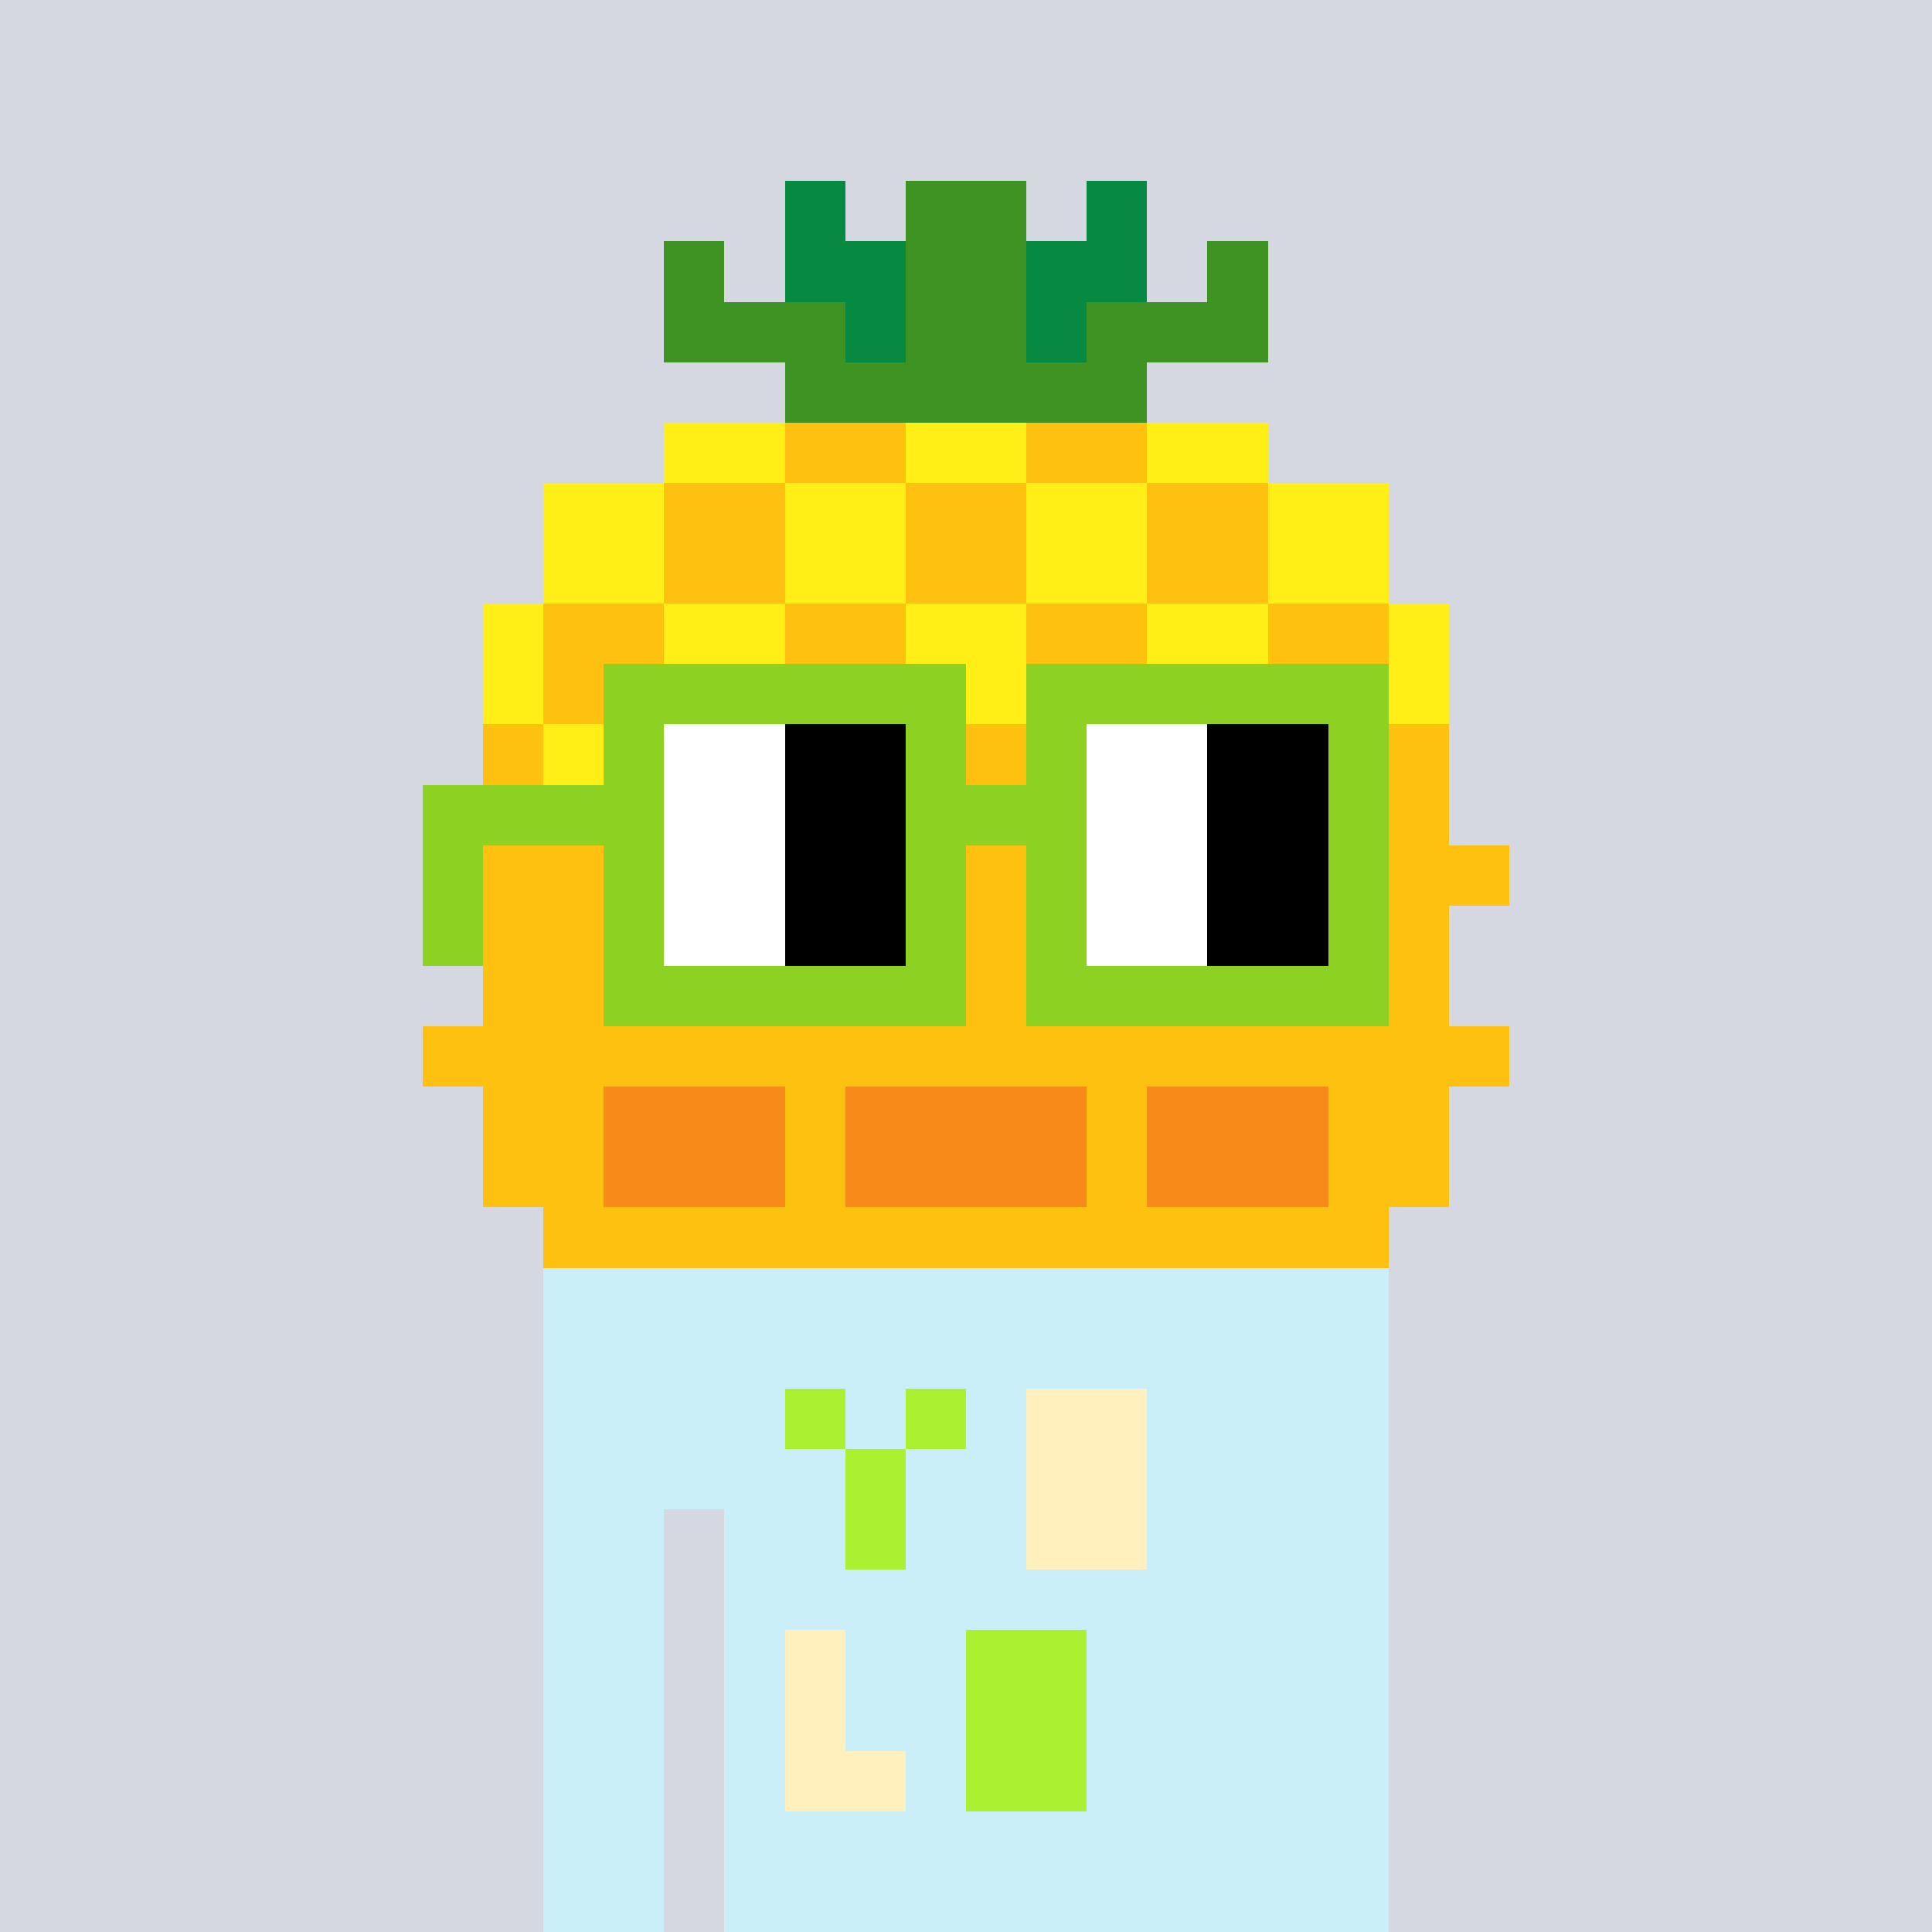<svg width="320" height="320" viewBox="0 0 320 320" xmlns="http://www.w3.org/2000/svg" shape-rendering="crispEdges"><rect width="100%" height="100%" fill="#d5d7e1" /><rect width="140" height="10" x="90" y="210" fill="#caeff9" /><rect width="140" height="10" x="90" y="220" fill="#caeff9" /><rect width="140" height="10" x="90" y="230" fill="#caeff9" /><rect width="140" height="10" x="90" y="240" fill="#caeff9" /><rect width="20" height="10" x="90" y="250" fill="#caeff9" /><rect width="110" height="10" x="120" y="250" fill="#caeff9" /><rect width="20" height="10" x="90" y="260" fill="#caeff9" /><rect width="110" height="10" x="120" y="260" fill="#caeff9" /><rect width="20" height="10" x="90" y="270" fill="#caeff9" /><rect width="110" height="10" x="120" y="270" fill="#caeff9" /><rect width="20" height="10" x="90" y="280" fill="#caeff9" /><rect width="110" height="10" x="120" y="280" fill="#caeff9" /><rect width="20" height="10" x="90" y="290" fill="#caeff9" /><rect width="110" height="10" x="120" y="290" fill="#caeff9" /><rect width="20" height="10" x="90" y="300" fill="#caeff9" /><rect width="110" height="10" x="120" y="300" fill="#caeff9" /><rect width="20" height="10" x="90" y="310" fill="#caeff9" /><rect width="110" height="10" x="120" y="310" fill="#caeff9" /><rect width="10" height="10" x="130" y="230" fill="#abf131" /><rect width="10" height="10" x="150" y="230" fill="#abf131" /><rect width="20" height="10" x="170" y="230" fill="#fff0be" /><rect width="10" height="10" x="140" y="240" fill="#abf131" /><rect width="20" height="10" x="170" y="240" fill="#fff0be" /><rect width="10" height="10" x="140" y="250" fill="#abf131" /><rect width="20" height="10" x="170" y="250" fill="#fff0be" /><rect width="10" height="10" x="130" y="270" fill="#fff0be" /><rect width="20" height="10" x="160" y="270" fill="#abf131" /><rect width="10" height="10" x="130" y="280" fill="#fff0be" /><rect width="20" height="10" x="160" y="280" fill="#abf131" /><rect width="20" height="10" x="130" y="290" fill="#fff0be" /><rect width="20" height="10" x="160" y="290" fill="#abf131" /><rect width="10" height="10" x="130" y="30" fill="#068940" /><rect width="20" height="10" x="150" y="30" fill="#3f9323" /><rect width="10" height="10" x="180" y="30" fill="#068940" /><rect width="10" height="10" x="110" y="40" fill="#3f9323" /><rect width="20" height="10" x="130" y="40" fill="#068940" /><rect width="20" height="10" x="150" y="40" fill="#3f9323" /><rect width="20" height="10" x="170" y="40" fill="#068940" /><rect width="10" height="10" x="200" y="40" fill="#3f9323" /><rect width="30" height="10" x="110" y="50" fill="#3f9323" /><rect width="10" height="10" x="140" y="50" fill="#068940" /><rect width="20" height="10" x="150" y="50" fill="#3f9323" /><rect width="10" height="10" x="170" y="50" fill="#068940" /><rect width="30" height="10" x="180" y="50" fill="#3f9323" /><rect width="60" height="10" x="130" y="60" fill="#3f9323" /><rect width="20" height="10" x="110" y="70" fill="#ffef16" /><rect width="20" height="10" x="130" y="70" fill="#ffc110" /><rect width="20" height="10" x="150" y="70" fill="#ffef16" /><rect width="20" height="10" x="170" y="70" fill="#ffc110" /><rect width="20" height="10" x="190" y="70" fill="#ffef16" /><rect width="20" height="10" x="90" y="80" fill="#ffef16" /><rect width="20" height="10" x="110" y="80" fill="#ffc110" /><rect width="20" height="10" x="130" y="80" fill="#ffef16" /><rect width="20" height="10" x="150" y="80" fill="#ffc110" /><rect width="20" height="10" x="170" y="80" fill="#ffef16" /><rect width="20" height="10" x="190" y="80" fill="#ffc110" /><rect width="20" height="10" x="210" y="80" fill="#ffef16" /><rect width="20" height="10" x="90" y="90" fill="#ffef16" /><rect width="20" height="10" x="110" y="90" fill="#ffc110" /><rect width="20" height="10" x="130" y="90" fill="#ffef16" /><rect width="20" height="10" x="150" y="90" fill="#ffc110" /><rect width="20" height="10" x="170" y="90" fill="#ffef16" /><rect width="20" height="10" x="190" y="90" fill="#ffc110" /><rect width="20" height="10" x="210" y="90" fill="#ffef16" /><rect width="10" height="10" x="80" y="100" fill="#ffef16" /><rect width="20" height="10" x="90" y="100" fill="#ffc110" /><rect width="20" height="10" x="110" y="100" fill="#ffef16" /><rect width="20" height="10" x="130" y="100" fill="#ffc110" /><rect width="20" height="10" x="150" y="100" fill="#ffef16" /><rect width="20" height="10" x="170" y="100" fill="#ffc110" /><rect width="20" height="10" x="190" y="100" fill="#ffef16" /><rect width="20" height="10" x="210" y="100" fill="#ffc110" /><rect width="10" height="10" x="230" y="100" fill="#ffef16" /><rect width="10" height="10" x="80" y="110" fill="#ffef16" /><rect width="20" height="10" x="90" y="110" fill="#ffc110" /><rect width="20" height="10" x="110" y="110" fill="#ffef16" /><rect width="20" height="10" x="130" y="110" fill="#ffc110" /><rect width="20" height="10" x="150" y="110" fill="#ffef16" /><rect width="20" height="10" x="170" y="110" fill="#ffc110" /><rect width="20" height="10" x="190" y="110" fill="#ffef16" /><rect width="20" height="10" x="210" y="110" fill="#ffc110" /><rect width="10" height="10" x="230" y="110" fill="#ffef16" /><rect width="10" height="10" x="80" y="120" fill="#ffc110" /><rect width="20" height="10" x="90" y="120" fill="#ffef16" /><rect width="20" height="10" x="110" y="120" fill="#ffc110" /><rect width="20" height="10" x="130" y="120" fill="#ffef16" /><rect width="20" height="10" x="150" y="120" fill="#ffc110" /><rect width="20" height="10" x="170" y="120" fill="#ffef16" /><rect width="20" height="10" x="190" y="120" fill="#ffc110" /><rect width="20" height="10" x="210" y="120" fill="#ffef16" /><rect width="10" height="10" x="230" y="120" fill="#ffc110" /><rect width="10" height="10" x="80" y="130" fill="#ffc110" /><rect width="20" height="10" x="90" y="130" fill="#ffef16" /><rect width="20" height="10" x="110" y="130" fill="#ffc110" /><rect width="20" height="10" x="130" y="130" fill="#ffef16" /><rect width="20" height="10" x="150" y="130" fill="#ffc110" /><rect width="20" height="10" x="170" y="130" fill="#ffef16" /><rect width="20" height="10" x="190" y="130" fill="#ffc110" /><rect width="20" height="10" x="210" y="130" fill="#ffef16" /><rect width="10" height="10" x="230" y="130" fill="#ffc110" /><rect width="170" height="10" x="80" y="140" fill="#ffc110" /><rect width="160" height="10" x="80" y="150" fill="#ffc110" /><rect width="160" height="10" x="80" y="160" fill="#ffc110" /><rect width="180" height="10" x="70" y="170" fill="#ffc110" /><rect width="20" height="10" x="80" y="180" fill="#ffc110" /><rect width="30" height="10" x="100" y="180" fill="#f78a18" /><rect width="10" height="10" x="130" y="180" fill="#ffc110" /><rect width="40" height="10" x="140" y="180" fill="#f78a18" /><rect width="10" height="10" x="180" y="180" fill="#ffc110" /><rect width="30" height="10" x="190" y="180" fill="#f78a18" /><rect width="20" height="10" x="220" y="180" fill="#ffc110" /><rect width="20" height="10" x="80" y="190" fill="#ffc110" /><rect width="30" height="10" x="100" y="190" fill="#f78a18" /><rect width="10" height="10" x="130" y="190" fill="#ffc110" /><rect width="40" height="10" x="140" y="190" fill="#f78a18" /><rect width="10" height="10" x="180" y="190" fill="#ffc110" /><rect width="30" height="10" x="190" y="190" fill="#f78a18" /><rect width="20" height="10" x="220" y="190" fill="#ffc110" /><rect width="140" height="10" x="90" y="200" fill="#ffc110" /><rect width="60" height="10" x="100" y="110" fill="#8dd122" /><rect width="60" height="10" x="170" y="110" fill="#8dd122" /><rect width="10" height="10" x="100" y="120" fill="#8dd122" /><rect width="20" height="10" x="110" y="120" fill="#ffffff" /><rect width="20" height="10" x="130" y="120" fill="#000000" /><rect width="10" height="10" x="150" y="120" fill="#8dd122" /><rect width="10" height="10" x="170" y="120" fill="#8dd122" /><rect width="20" height="10" x="180" y="120" fill="#ffffff" /><rect width="20" height="10" x="200" y="120" fill="#000000" /><rect width="10" height="10" x="220" y="120" fill="#8dd122" /><rect width="40" height="10" x="70" y="130" fill="#8dd122" /><rect width="20" height="10" x="110" y="130" fill="#ffffff" /><rect width="20" height="10" x="130" y="130" fill="#000000" /><rect width="30" height="10" x="150" y="130" fill="#8dd122" /><rect width="20" height="10" x="180" y="130" fill="#ffffff" /><rect width="20" height="10" x="200" y="130" fill="#000000" /><rect width="10" height="10" x="220" y="130" fill="#8dd122" /><rect width="10" height="10" x="70" y="140" fill="#8dd122" /><rect width="10" height="10" x="100" y="140" fill="#8dd122" /><rect width="20" height="10" x="110" y="140" fill="#ffffff" /><rect width="20" height="10" x="130" y="140" fill="#000000" /><rect width="10" height="10" x="150" y="140" fill="#8dd122" /><rect width="10" height="10" x="170" y="140" fill="#8dd122" /><rect width="20" height="10" x="180" y="140" fill="#ffffff" /><rect width="20" height="10" x="200" y="140" fill="#000000" /><rect width="10" height="10" x="220" y="140" fill="#8dd122" /><rect width="10" height="10" x="70" y="150" fill="#8dd122" /><rect width="10" height="10" x="100" y="150" fill="#8dd122" /><rect width="20" height="10" x="110" y="150" fill="#ffffff" /><rect width="20" height="10" x="130" y="150" fill="#000000" /><rect width="10" height="10" x="150" y="150" fill="#8dd122" /><rect width="10" height="10" x="170" y="150" fill="#8dd122" /><rect width="20" height="10" x="180" y="150" fill="#ffffff" /><rect width="20" height="10" x="200" y="150" fill="#000000" /><rect width="10" height="10" x="220" y="150" fill="#8dd122" /><rect width="60" height="10" x="100" y="160" fill="#8dd122" /><rect width="60" height="10" x="170" y="160" fill="#8dd122" /></svg>
